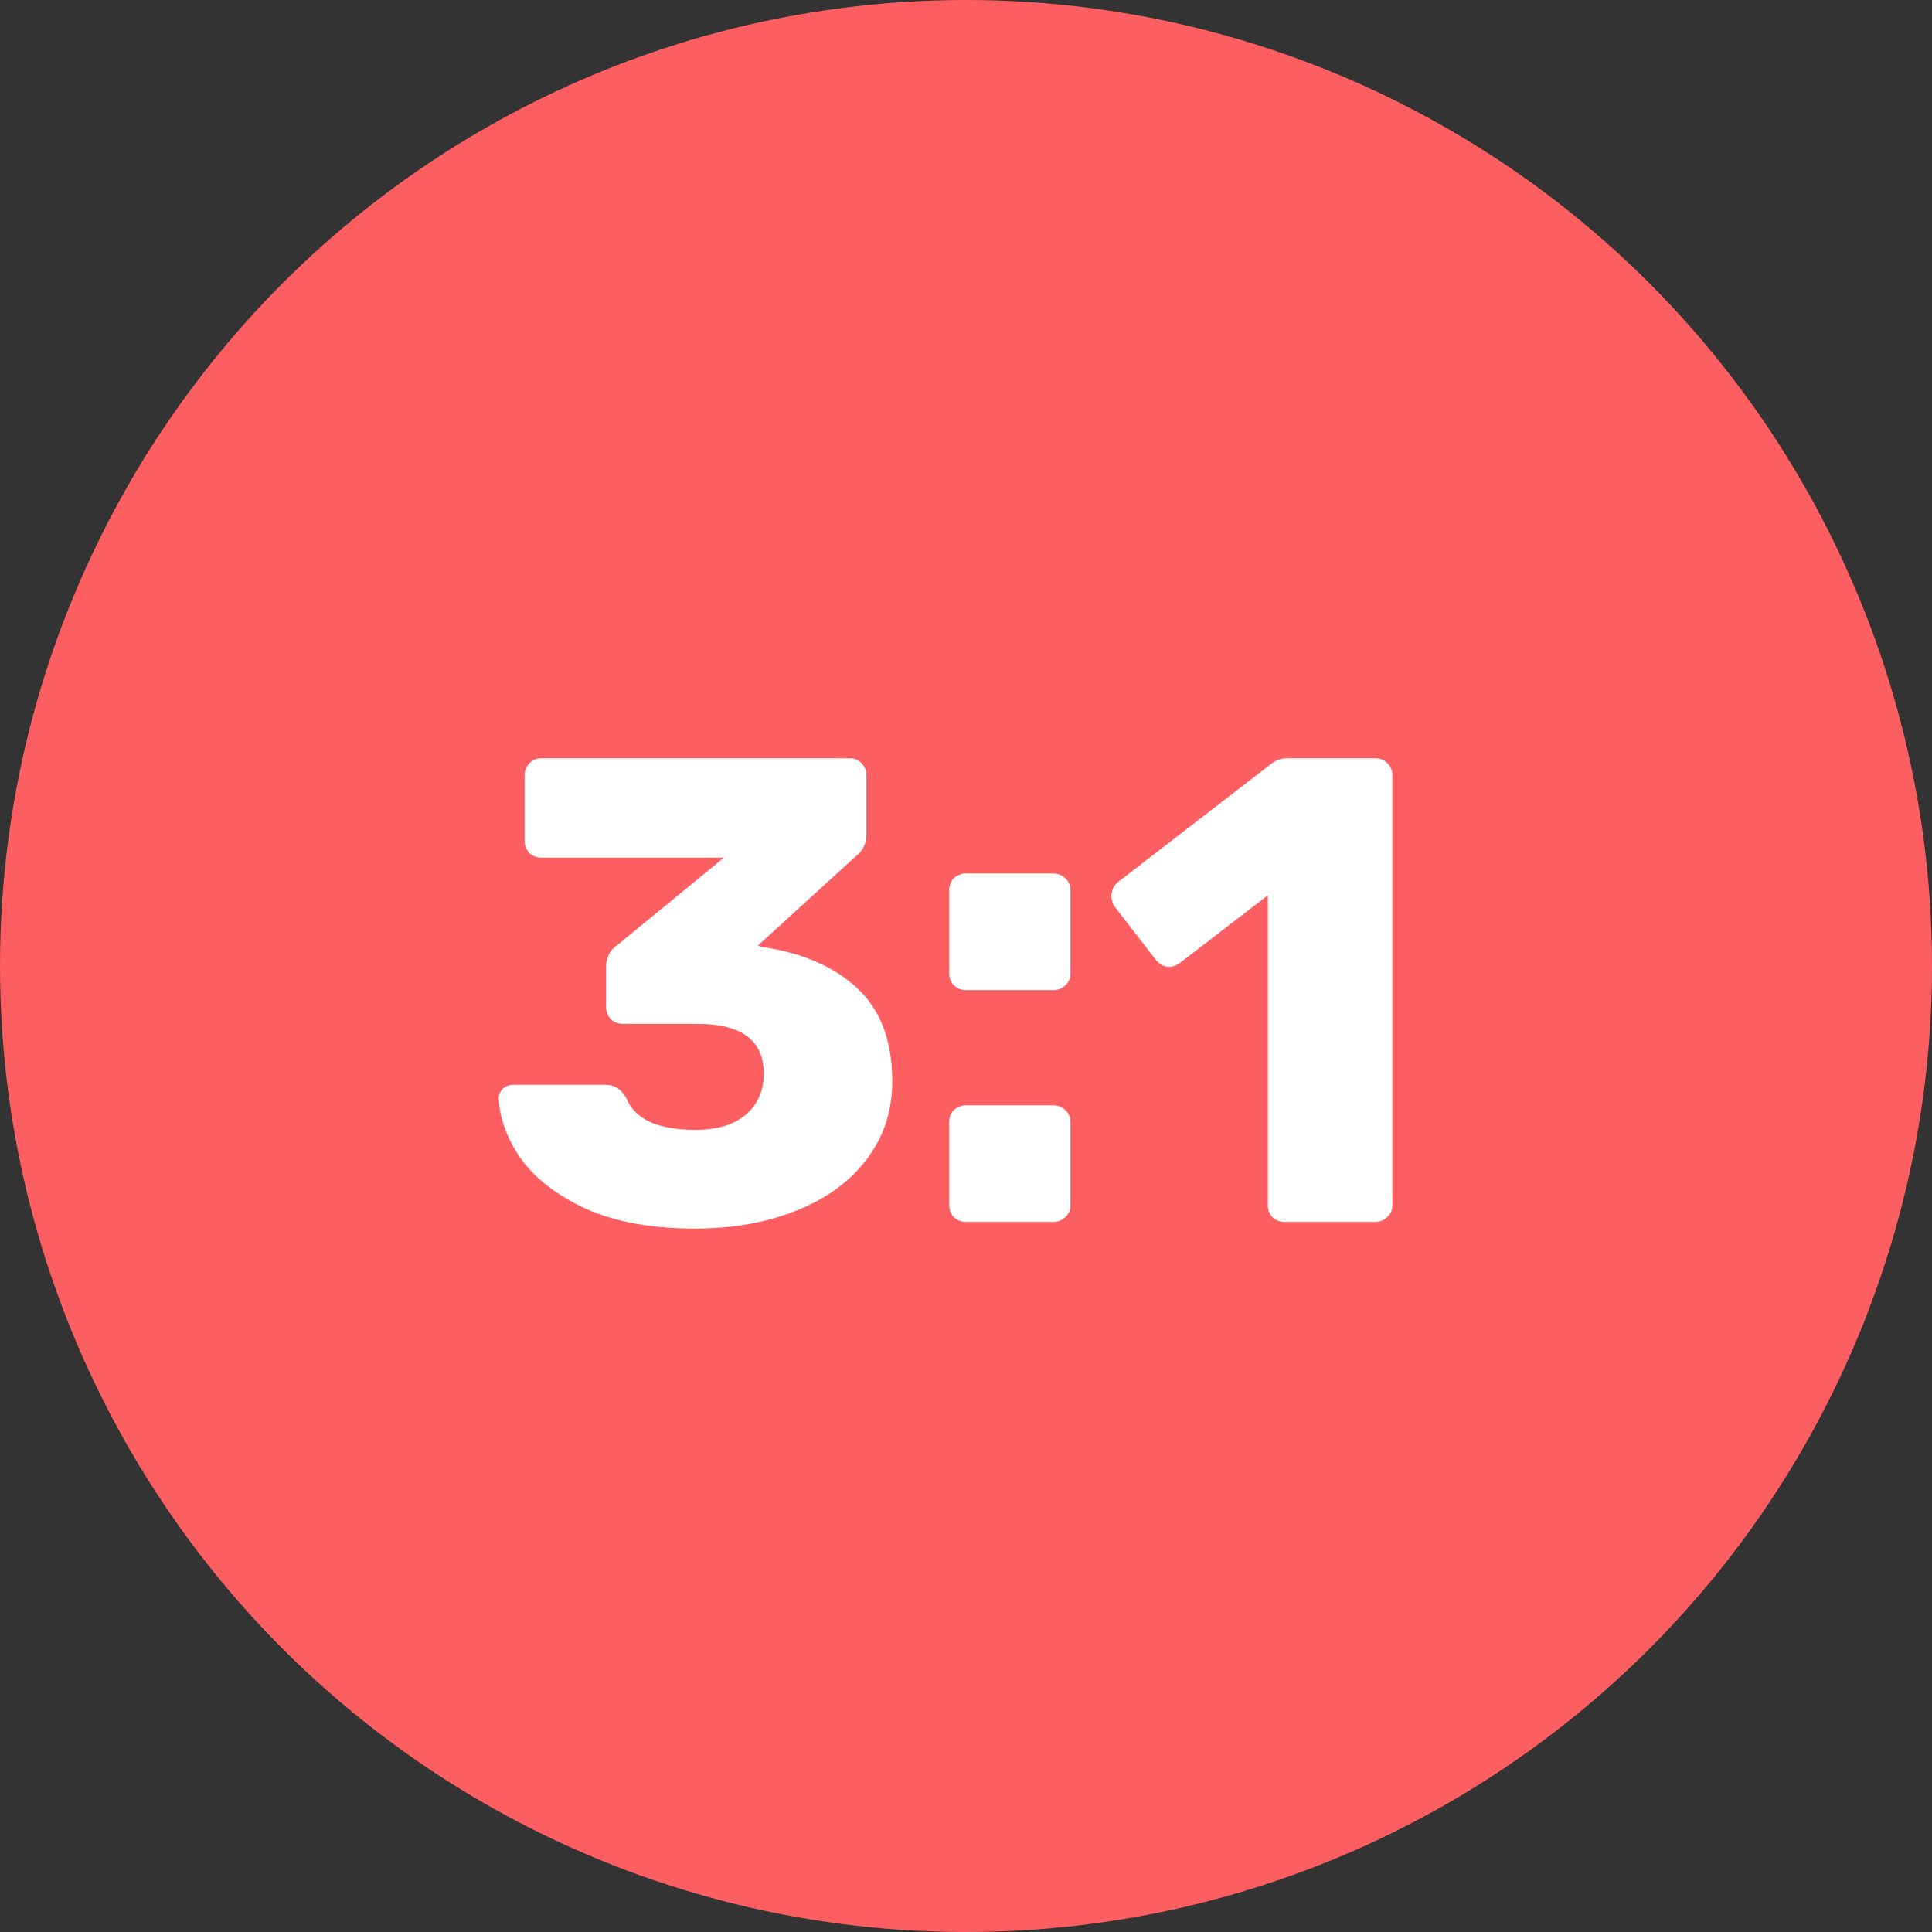 <svg width="70" height="70" viewBox="0 0 70 70" fill="none" xmlns="http://www.w3.org/2000/svg">
<rect x="0" y="0" width="70" height="70" fill="#333333" stroke="none"/>
<circle cx="35" cy="35" r="35" fill="#FD5E62"/>
<path d="M25.176 44.513C23.608 44.513 22.288 44.273 21.216 43.793C20.16 43.297 19.376 42.689 18.864 41.969C18.368 41.249 18.104 40.529 18.072 39.809C18.072 39.665 18.12 39.545 18.216 39.449C18.328 39.353 18.456 39.305 18.6 39.305H21.912C22.104 39.305 22.256 39.345 22.368 39.425C22.48 39.489 22.584 39.601 22.68 39.761C22.984 40.545 23.824 40.937 25.2 40.937C25.984 40.937 26.592 40.753 27.024 40.385C27.456 40.017 27.672 39.521 27.672 38.897C27.672 37.697 26.872 37.097 25.272 37.097H22.584C22.408 37.097 22.256 37.041 22.128 36.929C22.016 36.801 21.96 36.649 21.96 36.473V35.057C21.96 34.689 22.096 34.417 22.368 34.241L26.232 31.073H19.608C19.448 31.073 19.304 31.017 19.176 30.905C19.064 30.777 19.008 30.633 19.008 30.473V28.097C19.008 27.921 19.064 27.777 19.176 27.665C19.288 27.537 19.432 27.473 19.608 27.473H30.792C30.968 27.473 31.112 27.537 31.224 27.665C31.336 27.777 31.392 27.921 31.392 28.097V30.233C31.392 30.569 31.264 30.833 31.008 31.025L27.456 34.265L27.624 34.313C29.064 34.521 30.208 35.017 31.056 35.801C31.904 36.585 32.328 37.713 32.328 39.185C32.328 40.257 32.016 41.201 31.392 42.017C30.784 42.817 29.936 43.433 28.848 43.865C27.776 44.297 26.552 44.513 25.176 44.513ZM34.993 35.873C34.833 35.873 34.689 35.817 34.561 35.705C34.449 35.577 34.393 35.433 34.393 35.273V32.249C34.393 32.073 34.449 31.929 34.561 31.817C34.689 31.705 34.833 31.649 34.993 31.649H38.161C38.337 31.649 38.481 31.705 38.593 31.817C38.721 31.929 38.785 32.073 38.785 32.249V35.273C38.785 35.449 38.721 35.593 38.593 35.705C38.481 35.817 38.337 35.873 38.161 35.873H34.993ZM34.993 44.273C34.833 44.273 34.689 44.217 34.561 44.105C34.449 43.977 34.393 43.833 34.393 43.673V40.649C34.393 40.473 34.449 40.329 34.561 40.217C34.689 40.105 34.833 40.049 34.993 40.049H38.161C38.337 40.049 38.481 40.105 38.593 40.217C38.721 40.329 38.785 40.473 38.785 40.649V43.673C38.785 43.849 38.721 43.993 38.593 44.105C38.481 44.217 38.337 44.273 38.161 44.273H34.993ZM46.535 44.273C46.375 44.273 46.231 44.217 46.103 44.105C45.991 43.977 45.935 43.833 45.935 43.673V32.441L42.719 34.913C42.591 34.993 42.471 35.033 42.359 35.033C42.167 35.033 41.999 34.937 41.855 34.745L40.367 32.825C40.303 32.713 40.271 32.593 40.271 32.465C40.271 32.241 40.359 32.065 40.535 31.937L46.103 27.641C46.263 27.529 46.447 27.473 46.655 27.473H49.823C49.999 27.473 50.143 27.529 50.255 27.641C50.383 27.753 50.447 27.897 50.447 28.073V43.673C50.447 43.849 50.383 43.993 50.255 44.105C50.143 44.217 49.999 44.273 49.823 44.273H46.535Z" fill="white"/>
</svg>
